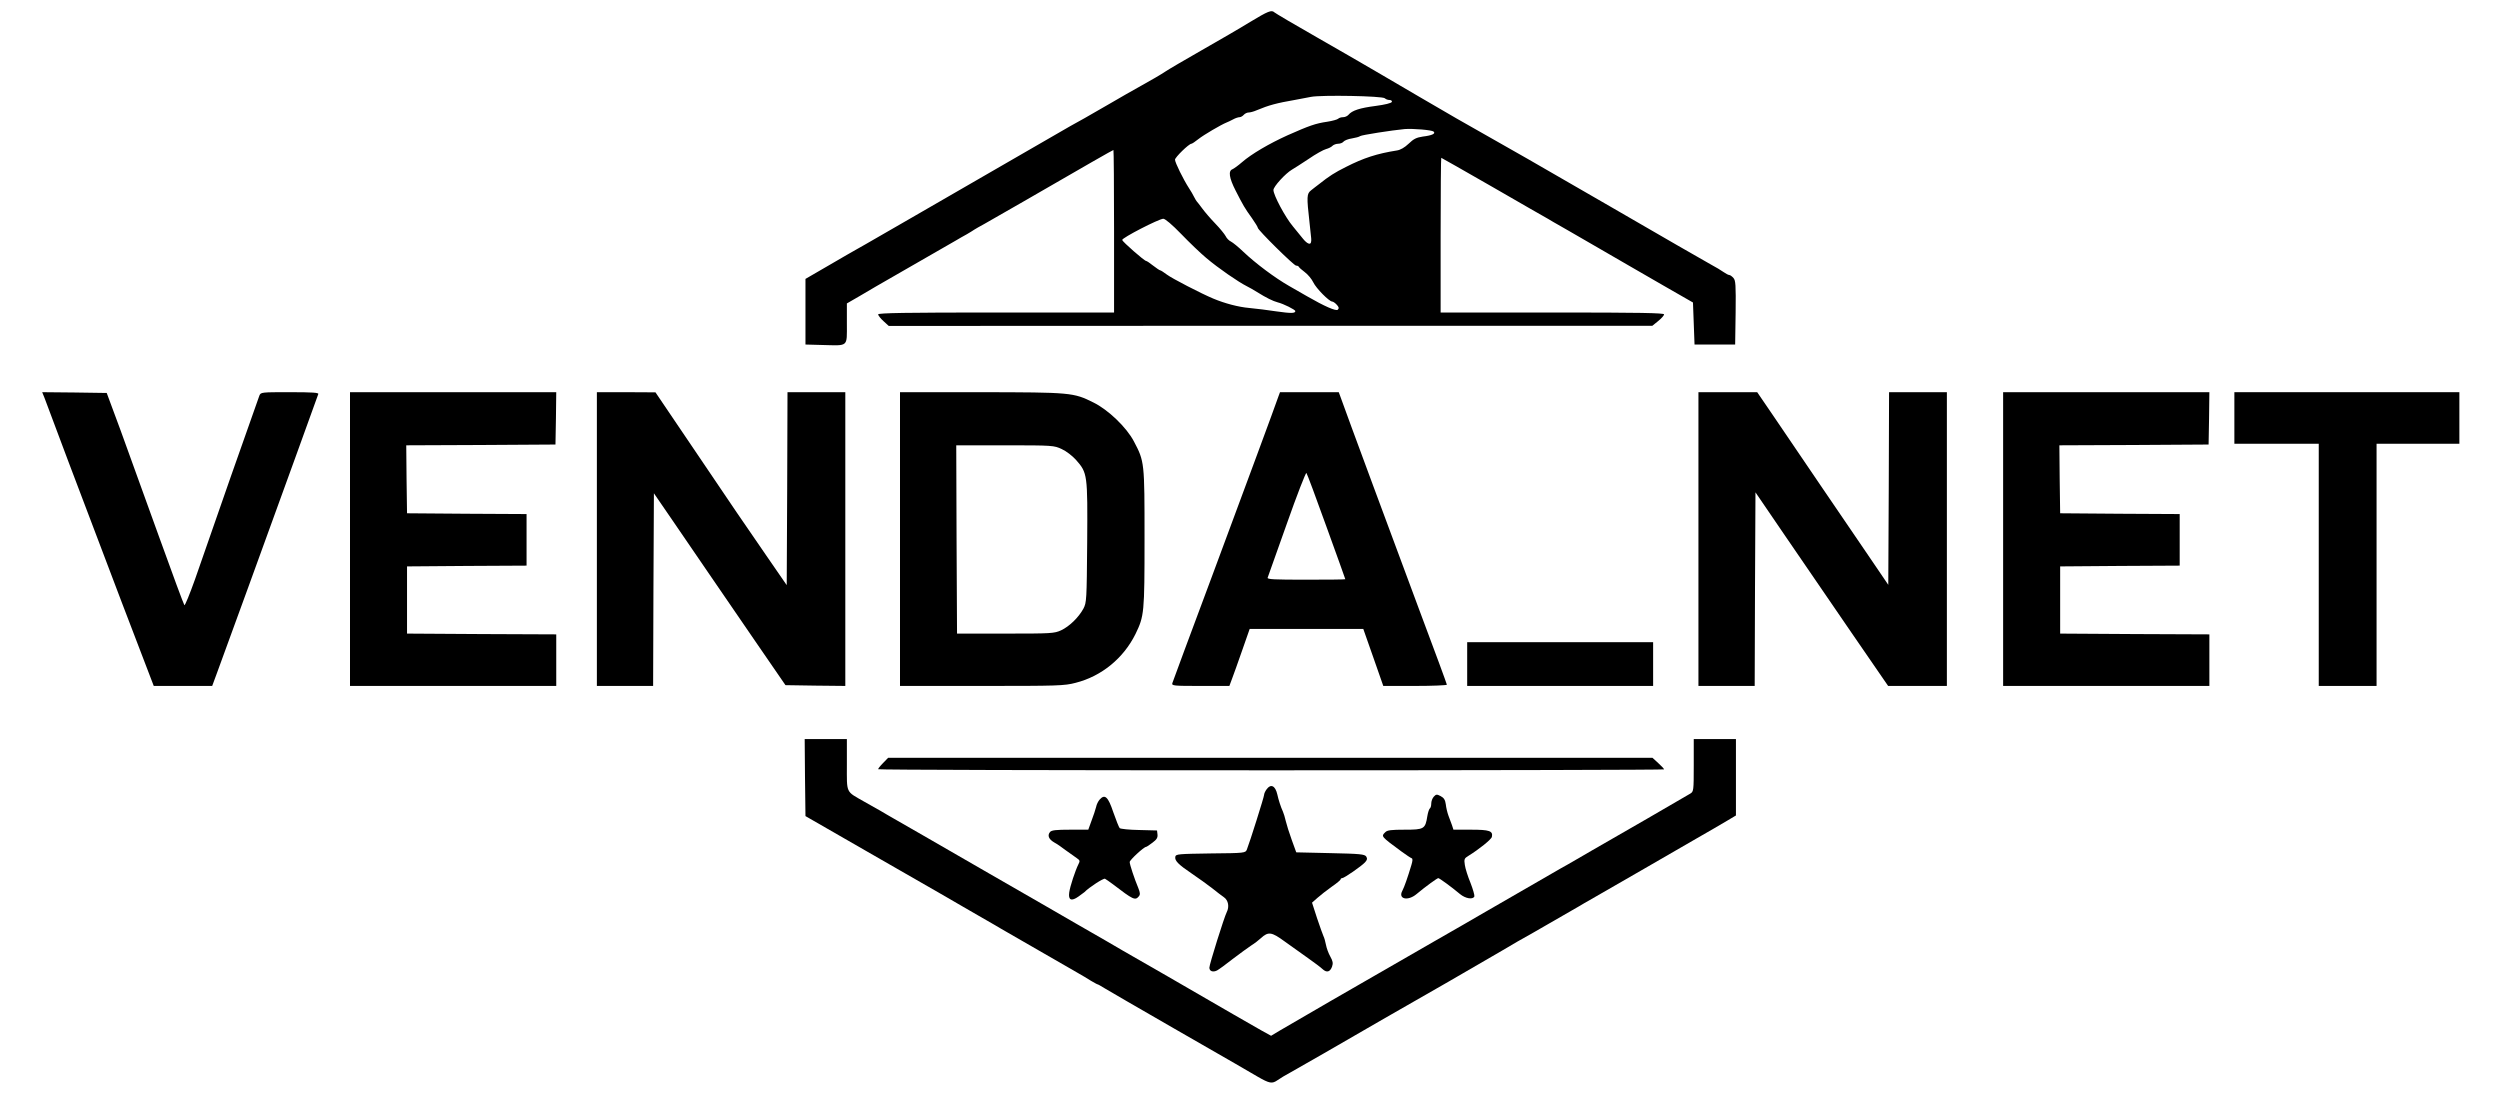<?xml version="1.0" standalone="no"?>
<!DOCTYPE svg PUBLIC "-//W3C//DTD SVG 20010904//EN"
 "http://www.w3.org/TR/2001/REC-SVG-20010904/DTD/svg10.dtd">
<svg version="1.0" xmlns="http://www.w3.org/2000/svg"
 width="1600pt" height="702pt" viewBox="0 0 1600 702"
 preserveAspectRatio="xMidYMid meet">

<g transform="translate(0,702) scale(0.1,-0.1)"
fill="#000000" stroke="none">
<path d="M8000 6879 c-63 -39 -203 -120 -310 -181 -107 -61 -213 -123 -235
-138 -22 -15 -87 -53 -145 -85 -58 -32 -152 -86 -210 -120 -58 -34 -130 -75
-160 -92 -30 -16 -71 -39 -90 -50 -19 -11 -197 -114 -395 -228 -198 -115 -477
-275 -620 -358 -143 -82 -276 -159 -295 -170 -19 -11 -46 -26 -60 -34 -14 -7
-92 -53 -175 -101 l-150 -87 0 -210 0 -210 110 -3 c167 -4 155 -15 155 137 l0
129 83 48 c45 27 91 54 102 60 21 12 458 263 513 295 17 11 49 28 70 40 20 12
42 25 47 29 6 4 35 21 65 37 30 17 142 81 248 142 401 232 574 331 578 331 2
0 4 -234 4 -520 l0 -520 -755 0 c-573 0 -755 -3 -755 -12 0 -6 15 -26 34 -43
l34 -31 2443 1 2444 0 37 30 c21 17 38 36 38 43 0 9 -150 12 -715 12 l-715 0
0 495 c0 272 2 495 4 495 2 0 149 -84 327 -186 178 -103 339 -195 357 -205 17
-11 48 -28 67 -39 19 -11 50 -28 68 -39 17 -10 104 -60 192 -111 88 -51 174
-100 190 -110 17 -10 116 -67 220 -127 l190 -109 5 -134 5 -135 130 0 130 0 3
204 c2 179 0 206 -14 222 -10 11 -21 19 -27 19 -5 0 -21 8 -35 18 -15 11 -52
33 -82 49 -30 17 -127 72 -215 123 -88 51 -275 159 -415 240 -140 81 -316 182
-390 225 -74 43 -220 127 -325 186 -253 143 -328 186 -524 301 -91 53 -202
118 -246 144 -44 25 -93 54 -110 64 -16 10 -149 86 -295 170 -146 83 -269 156
-274 161 -18 17 -40 8 -156 -62z m863 -488 c6 -6 19 -11 30 -11 10 0 17 -5 15
-12 -3 -8 -44 -18 -104 -26 -101 -13 -151 -29 -174 -57 -7 -8 -22 -15 -34 -15
-12 0 -26 -4 -32 -10 -5 -5 -37 -14 -69 -19 -76 -11 -115 -25 -255 -87 -117
-53 -230 -119 -291 -172 -24 -21 -52 -41 -61 -45 -28 -10 -22 -55 20 -137 48
-94 58 -112 105 -177 20 -29 37 -56 37 -61 0 -14 231 -242 245 -242 8 0 15 -3
17 -7 2 -5 19 -20 39 -35 20 -15 44 -44 54 -65 18 -38 101 -122 121 -123 6 0
19 -9 29 -20 14 -15 16 -23 7 -32 -11 -11 -86 22 -197 86 -22 13 -74 42 -115
66 -91 52 -214 144 -293 219 -31 30 -67 59 -79 65 -13 6 -28 22 -34 35 -7 13
-36 49 -66 80 -30 31 -67 74 -83 96 -16 22 -32 42 -35 45 -3 3 -11 16 -18 30
-7 14 -21 39 -32 55 -37 57 -90 165 -90 183 0 15 89 102 105 102 4 0 24 13 45
30 34 27 145 92 180 106 8 3 27 12 42 20 14 8 33 14 41 14 8 0 20 7 27 15 7 8
21 15 31 15 10 0 33 6 51 14 79 33 127 46 248 67 30 6 75 14 100 19 65 13 458
6 473 -9z m312 -213 c15 -13 -10 -25 -69 -32 -41 -6 -59 -15 -91 -46 -25 -24
-53 -40 -75 -43 -127 -20 -213 -48 -325 -105 -74 -37 -107 -58 -175 -112 -14
-10 -36 -28 -49 -38 -28 -22 -29 -39 -10 -207 13 -119 12 -107 10 -122 -2 -23
-25 -14 -51 18 -14 17 -44 54 -66 81 -48 57 -124 199 -124 232 0 22 77 106
118 130 11 6 59 37 106 68 46 32 97 60 113 64 15 4 34 13 41 21 7 7 24 13 36
13 13 0 29 6 35 14 6 7 30 17 53 20 23 4 47 10 53 15 9 7 201 37 285 45 54 4
174 -6 185 -16z m-1615 -656 c52 -54 124 -123 160 -153 78 -66 206 -154 260
-181 14 -7 43 -23 65 -37 59 -37 102 -58 132 -66 37 -9 113 -47 113 -56 0 -15
-28 -15 -120 -2 -52 8 -131 18 -175 22 -69 6 -156 29 -230 60 -77 32 -266 130
-296 153 -20 15 -40 28 -44 28 -4 0 -24 14 -45 30 -21 17 -41 30 -45 30 -11 0
-150 122 -153 134 -3 13 234 135 263 136 12 0 56 -37 115 -98z"/>
<path d="M285 4473 c8 -21 77 -204 153 -408 77 -203 231 -610 342 -902 l204
-533 187 0 187 0 27 73 c37 99 343 941 510 1402 76 209 140 386 142 393 4 9
-36 12 -181 12 -184 0 -187 0 -196 -22 -5 -13 -86 -243 -181 -513 -94 -269
-198 -568 -231 -663 -34 -95 -64 -169 -68 -165 -4 4 -78 204 -164 443 -86 239
-196 543 -244 675 l-89 240 -206 3 -207 2 15 -37z"/>
<path d="M2240 3570 l0 -940 660 0 660 0 0 165 0 165 -477 2 -478 3 0 215 0
215 383 3 382 2 0 165 0 165 -382 2 -383 3 -3 217 -2 218 477 2 478 3 3 168 2
167 -660 0 -660 0 0 -940z"/>
<path d="M3820 3570 l0 -940 180 0 180 0 2 616 3 617 116 -169 c64 -93 165
-241 225 -329 60 -88 197 -288 305 -445 l196 -285 191 -3 192 -2 0 940 0 940
-185 0 -185 0 -2 -617 -3 -618 -131 190 c-122 176 -195 283 -569 837 l-140
207 -187 1 -188 0 0 -940z"/>
<path d="M5760 3570 l0 -940 523 0 c489 0 529 1 601 20 166 42 306 157 383
312 56 116 58 133 58 613 0 487 0 491 -68 620 -47 90 -165 203 -259 249 -128
64 -144 65 -720 66 l-518 0 0 -940z m1035 576 c29 -13 69 -44 92 -70 73 -83
74 -92 71 -527 -3 -371 -4 -385 -24 -424 -31 -57 -90 -114 -143 -139 -44 -20
-62 -21 -356 -21 l-310 0 -3 603 -2 602 312 0 c307 0 314 -1 363 -24z"/>
<path d="M8182 4483 c-28 -81 -203 -553 -424 -1148 -138 -368 -252 -678 -255
-687 -5 -17 8 -18 180 -18 l185 0 16 43 c9 23 38 105 65 182 l49 140 363 0
364 0 64 -182 64 -183 203 0 c112 0 204 4 204 8 0 4 -79 219 -176 477 -148
397 -474 1276 -506 1368 l-10 27 -188 0 -188 0 -10 -27z m307 -833 c67 -184
121 -336 121 -337 0 -2 -113 -3 -251 -3 -206 0 -250 2 -246 13 3 8 58 163 123
346 64 182 121 328 125 324 4 -4 62 -159 128 -343z"/>
<path d="M10870 3570 l0 -940 180 0 180 0 2 619 3 620 189 -277 c104 -152 295
-431 424 -619 l236 -343 188 0 188 0 0 940 0 940 -185 0 -185 0 -2 -616 -3
-617 -108 159 c-60 88 -205 301 -323 474 -118 173 -258 379 -311 458 l-97 142
-188 0 -188 0 0 -940z"/>
<path d="M12820 3570 l0 -940 660 0 660 0 0 165 0 165 -477 2 -478 3 0 215 0
215 383 3 382 2 0 165 0 165 -382 2 -383 3 -3 217 -2 218 477 2 478 3 3 168 2
167 -660 0 -660 0 0 -940z"/>
<path d="M14300 4345 l0 -165 270 0 270 0 0 -775 0 -775 185 0 185 0 0 775 0
775 265 0 265 0 0 165 0 165 -720 0 -720 0 0 -165z"/>
<path d="M9390 2770 l0 -140 595 0 595 0 0 140 0 140 -595 0 -595 0 0 -140z"/>
<path d="M5152 2044 l3 -247 400 -230 c539 -309 479 -275 655 -377 69 -40 140
-81 158 -91 17 -11 47 -27 65 -38 144 -83 431 -248 467 -269 25 -14 62 -36 82
-49 21 -12 40 -23 43 -23 3 0 22 -11 43 -24 20 -12 219 -128 442 -256 446
-256 435 -250 536 -309 80 -46 95 -49 132 -23 15 11 52 33 82 49 49 27 315
180 605 348 55 32 237 136 405 232 168 97 325 188 350 203 25 15 65 39 90 53
38 21 111 62 398 228 17 11 48 28 67 39 46 26 61 35 325 187 124 72 286 165
360 208 74 42 161 93 193 112 l57 34 0 245 0 244 -135 0 -135 0 0 -168 c0
-163 -1 -168 -22 -181 -19 -12 -515 -299 -628 -363 -19 -11 -64 -37 -100 -58
-36 -21 -81 -47 -100 -57 -35 -20 -469 -270 -525 -303 -16 -10 -147 -85 -290
-167 -495 -284 -930 -536 -985 -569 l-55 -33 -60 33 c-33 19 -116 66 -185 106
-69 40 -258 149 -420 243 -295 169 -331 190 -392 226 -18 10 -105 60 -193 111
-88 51 -175 101 -192 111 -50 29 -79 45 -358 206 -143 82 -336 194 -430 248
-93 54 -185 106 -202 116 -18 11 -48 27 -65 38 -18 10 -67 38 -108 61 -119 68
-110 49 -110 237 l0 163 -135 0 -135 0 2 -246z"/>
<path d="M5652 2137 c-18 -18 -32 -36 -32 -40 0 -4 1132 -7 2515 -7 1383 0
2515 3 2515 6 0 4 -17 22 -37 40 l-37 34 -2446 0 -2446 0 -32 -33z"/>
<path d="M8106 1968 c-9 -12 -16 -28 -16 -36 0 -12 -91 -301 -110 -349 -9 -22
-12 -23 -232 -25 -206 -3 -223 -4 -226 -21 -5 -25 18 -49 107 -109 42 -28 99
-70 128 -92 28 -23 63 -49 77 -59 27 -19 35 -60 17 -95 -16 -31 -112 -337
-111 -355 0 -23 23 -31 49 -18 11 6 57 39 101 74 45 34 98 73 118 86 21 13 48
34 62 47 47 43 68 40 150 -20 41 -30 109 -78 150 -107 41 -29 84 -61 94 -71
27 -25 48 -19 61 15 8 23 5 36 -11 65 -12 21 -24 54 -28 76 -4 21 -11 46 -16
55 -4 9 -23 61 -41 115 l-32 99 35 31 c19 17 60 49 91 71 32 22 57 43 57 47 0
4 4 8 10 8 13 0 124 77 146 101 14 15 16 24 8 37 -10 15 -39 18 -230 22 l-218
5 -29 80 c-16 44 -33 98 -38 120 -5 22 -13 49 -18 60 -14 30 -29 77 -36 110
-13 57 -42 71 -69 33z"/>
<path d="M9176 1921 c-9 -10 -16 -29 -16 -44 0 -14 -4 -28 -9 -31 -5 -4 -12
-25 -16 -49 -13 -83 -21 -87 -145 -87 -85 0 -112 -3 -124 -16 -28 -27 -29 -26
104 -124 30 -22 59 -41 65 -43 7 -3 6 -16 -2 -43 -24 -80 -45 -140 -58 -165
-29 -53 35 -68 91 -21 56 47 132 102 139 102 7 0 83 -55 139 -102 35 -29 83
-37 92 -15 2 7 -9 46 -25 87 -17 41 -33 92 -36 114 -6 37 -3 43 22 58 68 42
148 106 151 122 8 38 -15 46 -133 46 l-113 0 -9 28 c-6 15 -16 43 -23 62 -7
19 -15 52 -17 73 -4 28 -12 41 -33 52 -25 13 -29 12 -44 -4z"/>
<path d="M7038 1903 c-9 -10 -20 -31 -23 -48 -4 -16 -17 -56 -29 -87 l-21 -58
-116 0 c-90 0 -119 -3 -129 -15 -18 -22 -8 -46 26 -66 17 -9 51 -32 75 -51 25
-18 56 -40 69 -49 22 -15 23 -19 12 -40 -20 -40 -54 -142 -59 -181 -7 -49 14
-58 59 -26 18 13 35 25 38 28 31 32 123 91 132 86 7 -4 29 -19 49 -34 132
-101 144 -107 168 -78 9 11 8 23 -4 53 -24 57 -55 150 -55 166 0 13 91 97 105
97 3 0 22 12 41 27 27 20 34 32 32 52 l-3 26 -115 3 c-63 1 -119 7 -124 12 -5
5 -23 51 -41 102 -33 99 -54 118 -87 81z"/>
</g>
</svg>
